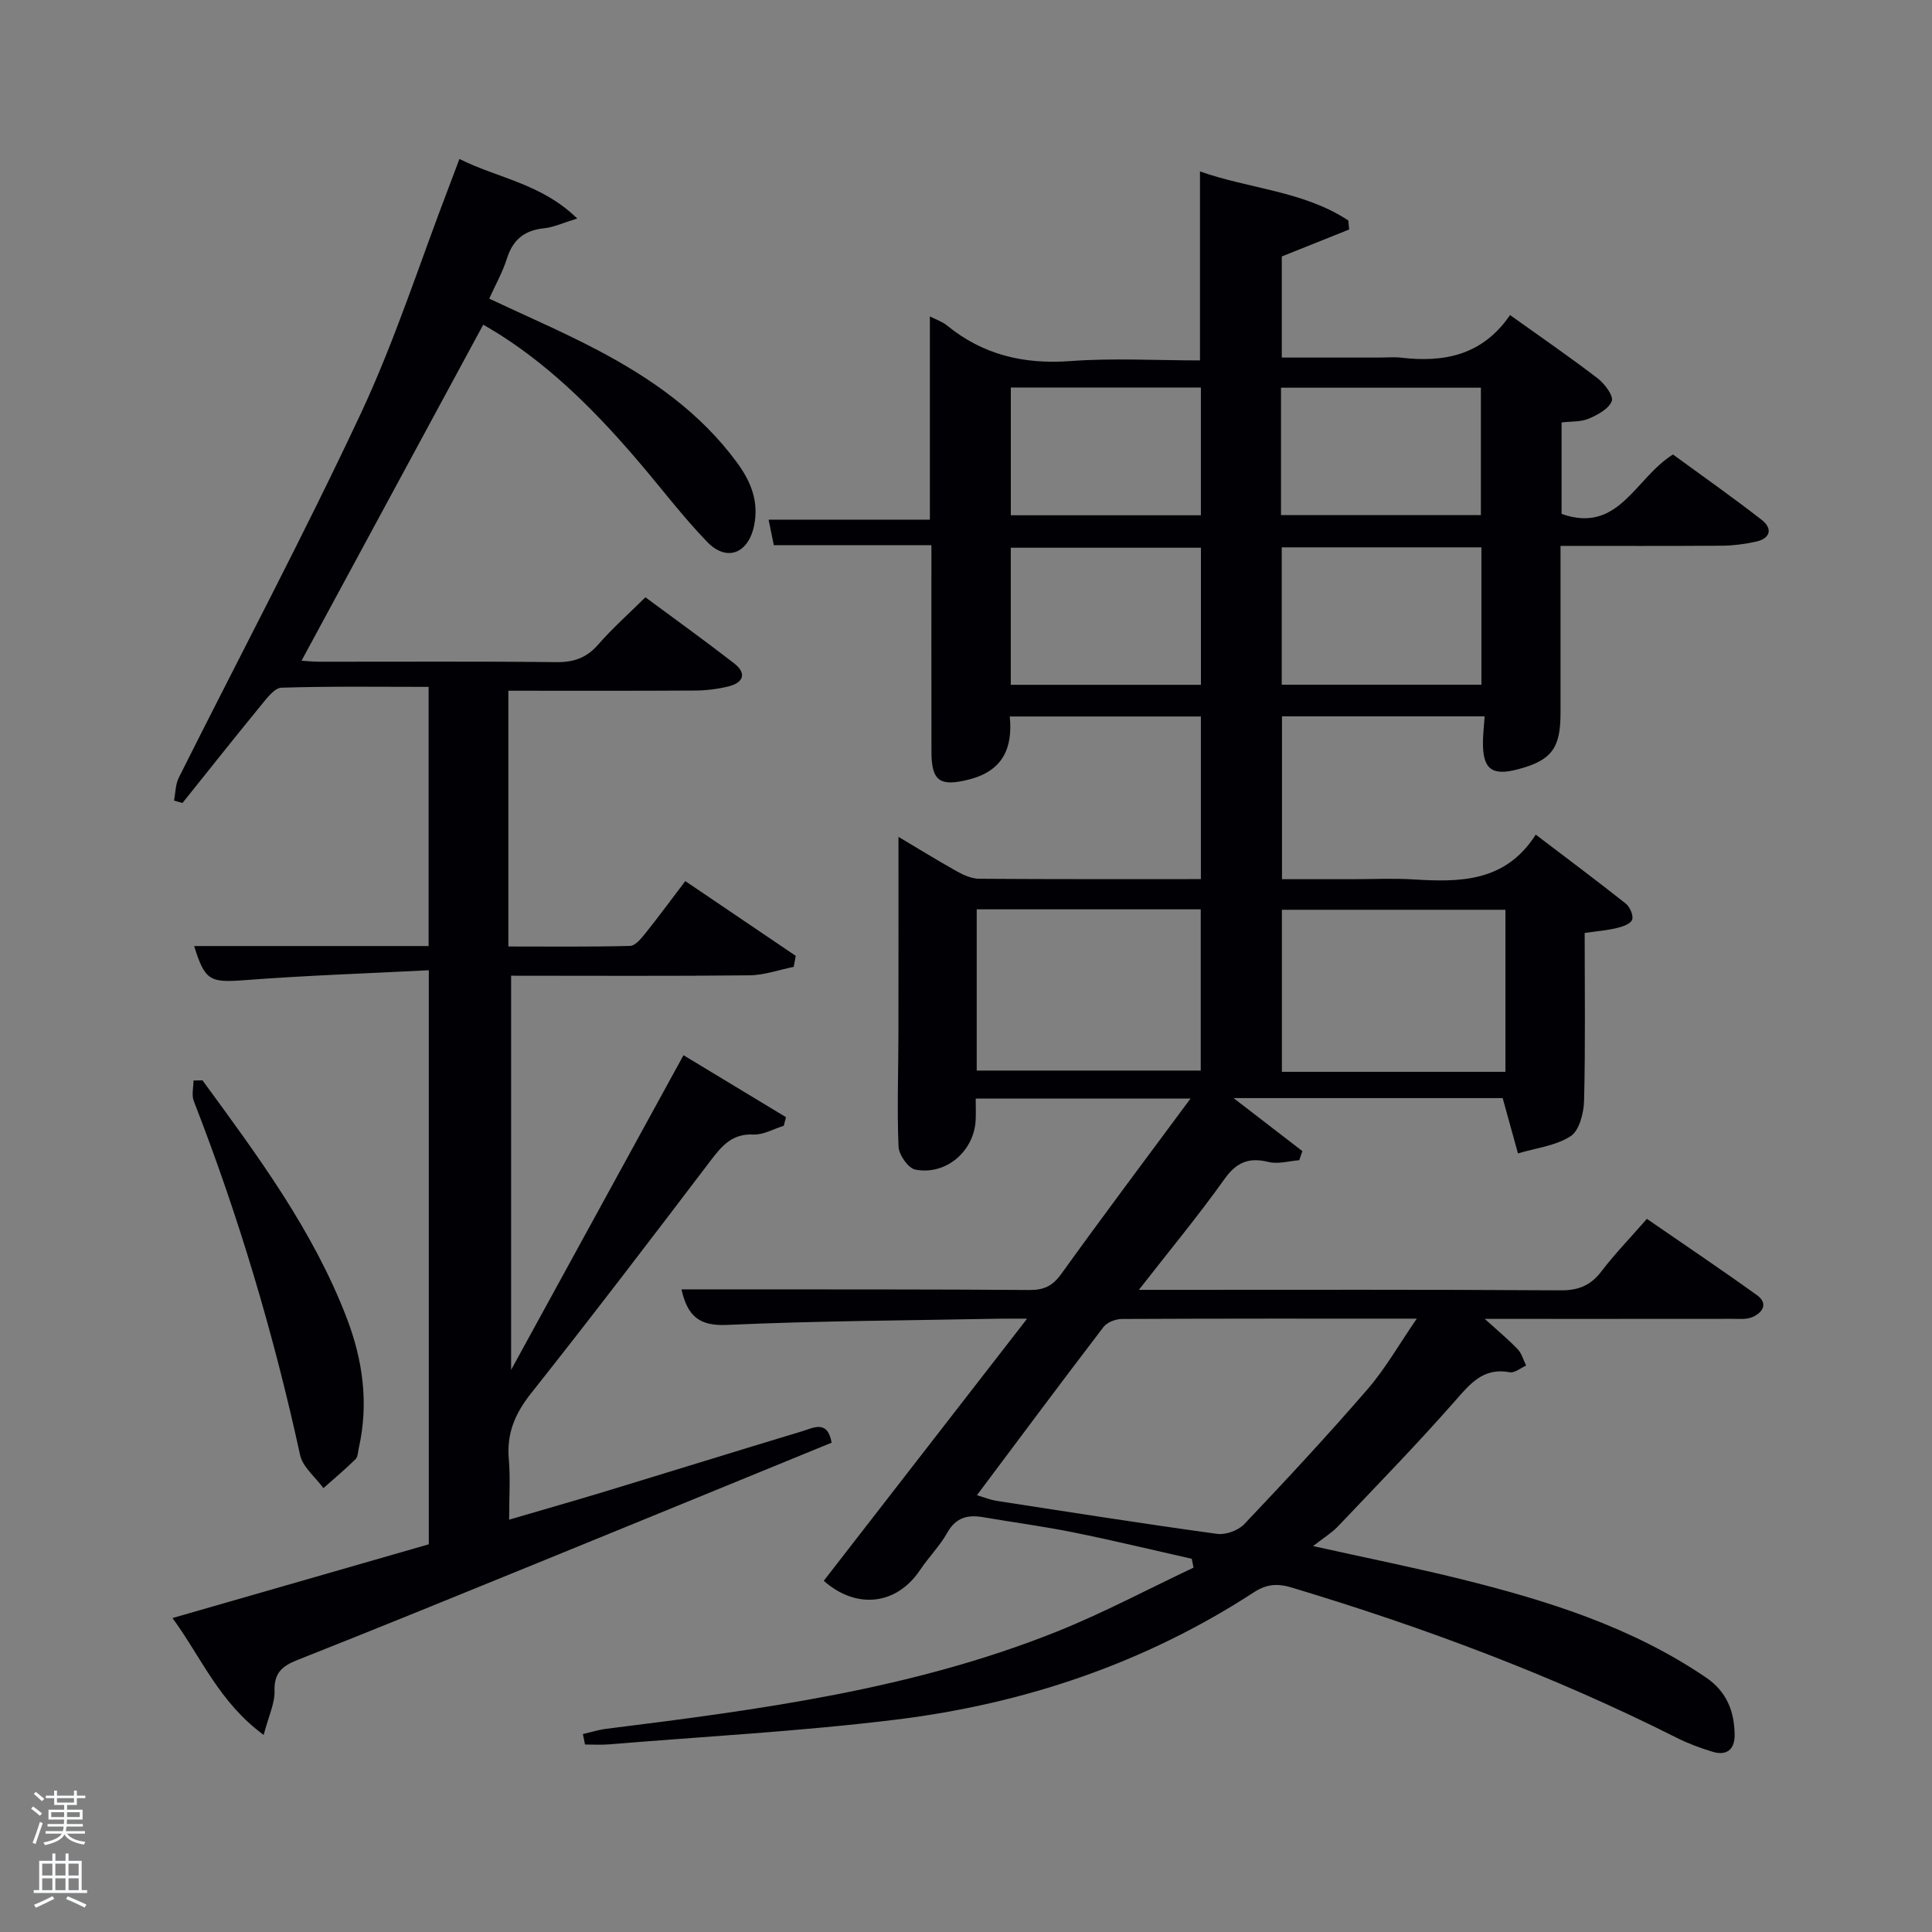 <svg enable-background="new 0 0 400 400" viewBox="0 0 400 400" xmlns="http://www.w3.org/2000/svg"><rect x="0" y="0" width="400" height="400" fill="#808080" stroke="none"/><path d="m6.44 374.46.42-.45c.65.47 1.27.95 1.85 1.44l-.45.49c-.65-.56-1.25-1.06-1.82-1.48m.93 7.33-.63-.26c.55-1.36 1.05-2.8 1.52-4.33.19.1.38.19.59.27-.46 1.29-.95 2.73-1.48 4.32m-.38-10.38.44-.42c.43.34 1.01.82 1.74 1.44l-.49.49c-.53-.51-1.09-1.01-1.69-1.51m2.5.35h1.72v-1.04h.59v1.04h3.52v-1.04h.59v1.04h1.75v.53h-1.75v1.42h-2.03v.97h3.22v2.03h-3.24c0 .35-.01.66-.03.93h3.32v.53h-3.37c-.03.27-.08.58-.15.94h3.96v.53h-3.71c.67.92 1.93 1.48 3.79 1.68-.13.24-.23.44-.29.59-2.13-.38-3.48-1.08-4.04-2.12-.43.97-1.77 1.72-4.03 2.23-.09-.19-.2-.37-.33-.55 2.1-.42 3.37-1.03 3.81-1.83h-3.36v-.53h3.58c.08-.29.13-.61.16-.94h-3.33v-.53h3.39c.02-.27.04-.58.04-.93h-3.23v-2.03h3.25v-.97h-2.07v-1.42h-1.73zm1.12 3.44v1h2.65c.01-.3.02-.44.02-.4v-.25-.35zm1.19-2h3.52v-.91h-3.52zm4.71 2h-2.63v.59c0 .15-.01.28-.01.4h2.64z" fill="#fafbfc"/><path d="m13.56 383.74h.63v1.52h2.72v6.07h1.13v.6h-11.06v-.6h1.13v-6.07h2.73v-1.52h.63v1.52h2.1v-1.52zm-2.69 8.83.38.56c-1.24.63-2.53 1.25-3.85 1.85-.1-.21-.21-.42-.34-.63 1.36-.55 2.63-1.15 3.81-1.78m-2.13-4.27h2.1v-2.45h-2.1zm0 3.04h2.1v-2.46h-2.1zm2.72-3.04h2.1v-2.45h-2.1zm0 3.04h2.1v-2.46h-2.1zm6.07 3.6c-1.41-.71-2.7-1.3-3.86-1.78l.35-.56c1.45.62 2.75 1.19 3.88 1.72zm-1.25-9.09h-2.1v2.45h2.1zm-2.09 5.49h2.1v-2.46h-2.1z" fill="#fafbfc"/><g fill="#010105"><path d="m120.68 359.02c1.64-.38 3.27-.9 4.93-1.1 31.67-3.95 63.31-8.14 93.21-20.12 9.65-3.87 18.87-8.79 28.29-13.24-.12-.61-.25-1.22-.37-1.83-8.17-1.84-16.31-3.81-24.52-5.47-6.18-1.25-12.44-2.07-18.66-3.14-3.23-.56-5.67.06-7.45 3.23-1.54 2.74-3.83 5.03-5.59 7.66-4.91 7.36-13.24 8.23-19.97 2.28 13.73-17.7 27.44-35.37 42.1-54.27-2.76 0-4.25-.03-5.74 0-18.81.37-37.63.44-56.42 1.29-5.75.26-8.14-1.84-9.4-7.36h12.56c19.83.02 39.67-.02 59.5.13 2.97.02 4.77-.82 6.55-3.29 8.64-12.01 17.53-23.85 26.78-36.34-15.12 0-29.59 0-44.47 0 0 1.53.06 3-.01 4.45-.31 6.43-6.14 11.5-12.51 10.25-1.46-.29-3.39-3.06-3.46-4.76-.32-7.82-.03-15.66-.02-23.49.02-13.46.01-26.93.01-40.64 3.73 2.22 7.89 4.79 12.16 7.18 1.39.78 3.05 1.49 4.59 1.5 15.16.11 30.32.07 45.86.07 0-11.24 0-22.29 0-33.67-13 0-26.06 0-39.57 0 .66 6.6-1.48 11.29-8.46 13.05-5.9 1.49-7.73.42-7.75-5.62-.03-14.16-.01-28.31-.01-42.9-10.78 0-21.49 0-32.63 0-.31-1.54-.63-3.09-1.08-5.28h33.39c0-14.33 0-28.05 0-42.08 1.26.65 2.55 1.07 3.54 1.87 7.48 6.1 15.91 8.08 25.52 7.38 8.92-.66 17.92-.14 26.86-.14 0-13.08 0-25.63 0-39.13 10.19 3.62 21.38 4.02 30.71 10.15.06.62.12 1.24.18 1.87-4.49 1.8-8.98 3.6-13.95 5.59v20.93h20.19c1.5 0 3.02-.15 4.5.02 8.9 1.05 16.86-.48 22.57-8.82 6.39 4.57 12.39 8.69 18.15 13.11 1.44 1.11 3.32 3.63 2.91 4.7-.61 1.62-2.93 2.85-4.79 3.65-1.59.68-3.54.53-5.6.77v18.94c11.85 4.19 15.18-7.4 23.06-12.3 5.88 4.3 12.23 8.75 18.34 13.51 2.33 1.81 1.9 3.87-1.2 4.54-2.25.49-4.59.81-6.89.83-10.98.08-21.95.04-33.53.04 0 11.73-.01 23.16 0 34.59.01 7.33-1.87 9.83-8.84 11.67-5.43 1.43-7.31-.05-7.22-5.8.03-1.63.22-3.25.35-5.17-13.98 0-27.76 0-41.96 0v33.72h14.64c4.17 0 8.35-.21 12.5.04 9.68.59 19.09.62 25.4-9.27 6.61 5.03 12.7 9.57 18.65 14.29.86.68 1.63 2.5 1.3 3.35-.34.87-2.02 1.43-3.21 1.71-2.07.49-4.22.66-6.61 1.01 0 11.7.16 23.18-.12 34.66-.06 2.57-.97 6.23-2.78 7.41-3.1 2.01-7.22 2.46-10.91 3.57-1-3.62-2-7.24-3.17-11.45-17.6 0-36.36 0-55.71 0 4.95 3.82 9.6 7.4 14.25 10.98-.22.63-.44 1.25-.66 1.88-2.12.16-4.36.85-6.32.37-4.11-1.02-6.67.03-9.19 3.58-5.37 7.54-11.29 14.68-17.69 22.89h5.85c27.17 0 54.33-.08 81.5.1 3.74.02 6.23-1.05 8.45-3.97 2.72-3.56 5.85-6.79 9.38-10.83 7.62 5.26 15.29 10.41 22.78 15.79 2.41 1.73 1.19 3.64-.94 4.55-1.29.55-2.93.35-4.41.36-16.66.02-33.32.01-51 .01 2.7 2.45 4.89 4.26 6.83 6.29.84.88 1.17 2.24 1.74 3.38-1.13.49-2.37 1.57-3.38 1.38-5.51-1.03-8.2 2.37-11.39 6-7.8 8.87-16.05 17.34-24.19 25.91-1.23 1.3-2.82 2.26-5.15 4.08 11.23 2.49 21.04 4.46 30.75 6.87 17.79 4.42 35.2 9.87 50.6 20.34 4.29 2.92 5.89 7.02 5.93 11.91.02 2.97-1.65 4.35-4.56 3.47-2.53-.77-5.05-1.7-7.41-2.89-25.61-12.89-52.33-22.87-79.75-31.12-2.95-.89-5.21-.72-7.85 1.01-22.57 14.68-47.53 23.08-74.05 26.34-19.76 2.43-39.69 3.49-59.55 5.13-1.61.13-3.23.02-4.85.02-.16-.75-.3-1.46-.44-2.16zm81.58-49.45c1.73.51 2.83.97 3.96 1.15 15.24 2.35 30.48 4.75 45.75 6.85 1.79.25 4.39-.69 5.64-2.01 8.68-9.15 17.28-18.4 25.53-27.94 3.69-4.27 6.52-9.28 10.19-14.61-21.13 0-41.1-.03-61.08.07-1.29.01-3.04.69-3.78 1.66-8.68 11.35-17.21 22.81-26.21 34.83zm-.04-87.92h46.38c0-11.4 0-22.44 0-33.38-15.65 0-30.91 0-46.38 0zm109.46.26c0-11.49 0-22.53 0-33.55-15.69 0-31.06 0-46.28 0v33.55zm-4.97-80.15c0-9.61 0-18.99 0-28.44-13.99 0-27.69 0-41.34 0v28.44zm-58.07.02c0-9.78 0-19.15 0-28.38-13.4 0-26.44 0-39.37 0v28.38zm16.58-35.13h41.38c0-9.07 0-17.78 0-26.38-13.99 0-27.57 0-41.38 0zm-55.94-26.42v26.45h39.35c0-9.03 0-17.74 0-26.45-13.28 0-26.2 0-39.35 0z"/><path d="m54.59 359.2c-9.25-6.8-12.84-15.94-18.88-24.2 18.16-5.22 35.62-10.25 53.07-15.27 0-39.51 0-78.62 0-118.85-12.83.66-25.41 1.08-37.96 2.04-7.29.55-8.38.23-10.62-7.05h48.54c0-17.9 0-35.48 0-53.66-10.26 0-20.37-.15-30.47.17-1.47.05-3.06 2.23-4.27 3.7-5.47 6.67-10.82 13.44-16.22 20.17-.58-.16-1.17-.33-1.75-.49.31-1.6.29-3.36.99-4.76 12.56-25.1 25.74-49.91 37.65-75.32 7.1-15.15 12.22-31.22 18.23-46.88.7-1.84 1.39-3.68 2.22-5.89 7.94 3.99 16.94 5.06 24.39 12.33-2.99.91-4.88 1.82-6.85 2.02-4.06.41-6.46 2.34-7.7 6.25-.89 2.82-2.38 5.45-3.67 8.32 7.6 3.59 15.18 6.83 22.46 10.67 11.12 5.86 21.31 12.98 28.88 23.33 2.88 3.93 4.52 8.06 3.49 13.02-1.18 5.73-5.65 7.54-9.69 3.36-4.96-5.13-9.3-10.86-13.93-16.3-8.55-10.05-17.73-19.42-28.94-26.58-1.24-.79-2.52-1.52-3.51-2.11-12.58 23.26-25.04 46.31-37.62 69.57.91.05 2.31.21 3.7.21 16.33.02 32.66-.1 48.99.09 3.63.04 6.29-.85 8.7-3.61 2.94-3.37 6.31-6.36 9.8-9.82 6.13 4.54 12.32 8.98 18.34 13.65 2.74 2.12 1.96 4.06-1.2 4.82-2.24.54-4.59.83-6.89.84-12.79.08-25.57.04-38.62.04v52.95c8.36 0 16.79.1 25.2-.12 1.12-.03 2.36-1.61 3.25-2.71 2.69-3.36 5.24-6.84 8.18-10.71 7.75 5.25 15.31 10.36 22.87 15.48-.14.76-.28 1.52-.42 2.28-3.05.61-6.1 1.72-9.15 1.75-16.32.18-32.64.08-49.36.08v81.61c12.21-22.28 23.8-43.45 35.69-65.15 7.31 4.42 14.26 8.62 21.22 12.83-.15.59-.31 1.18-.46 1.78-2.1.64-4.22 1.91-6.28 1.81-4.36-.21-6.49 2.28-8.81 5.33-12.29 16.17-24.6 32.32-37.22 48.24-3.31 4.17-5.08 8.29-4.62 13.6.34 3.91.07 7.88.07 12.57 7.26-2.13 13.74-3.97 20.19-5.93 13.49-4.1 26.95-8.3 40.46-12.37 2.31-.69 5.27-2.47 6.12 2.36-20.69 8.47-41.39 16.97-62.11 25.41-16.16 6.59-32.31 13.18-48.53 19.6-3.12 1.24-4.81 2.66-4.7 6.38.07 2.6-1.24 5.25-2.25 9.12z"/><path d="m41.92 223.67c11.37 15.54 22.89 31.01 29.87 49.22 3.33 8.69 4.58 17.65 2.5 26.88-.18.81-.18 1.85-.69 2.35-2.12 2.08-4.41 4-6.64 5.98-1.66-2.28-4.28-4.34-4.83-6.86-5.45-25.01-12.72-49.44-22.01-73.28-.48-1.24-.06-2.83-.06-4.25.62-.01 1.24-.03 1.86-.04z"/></g></svg>